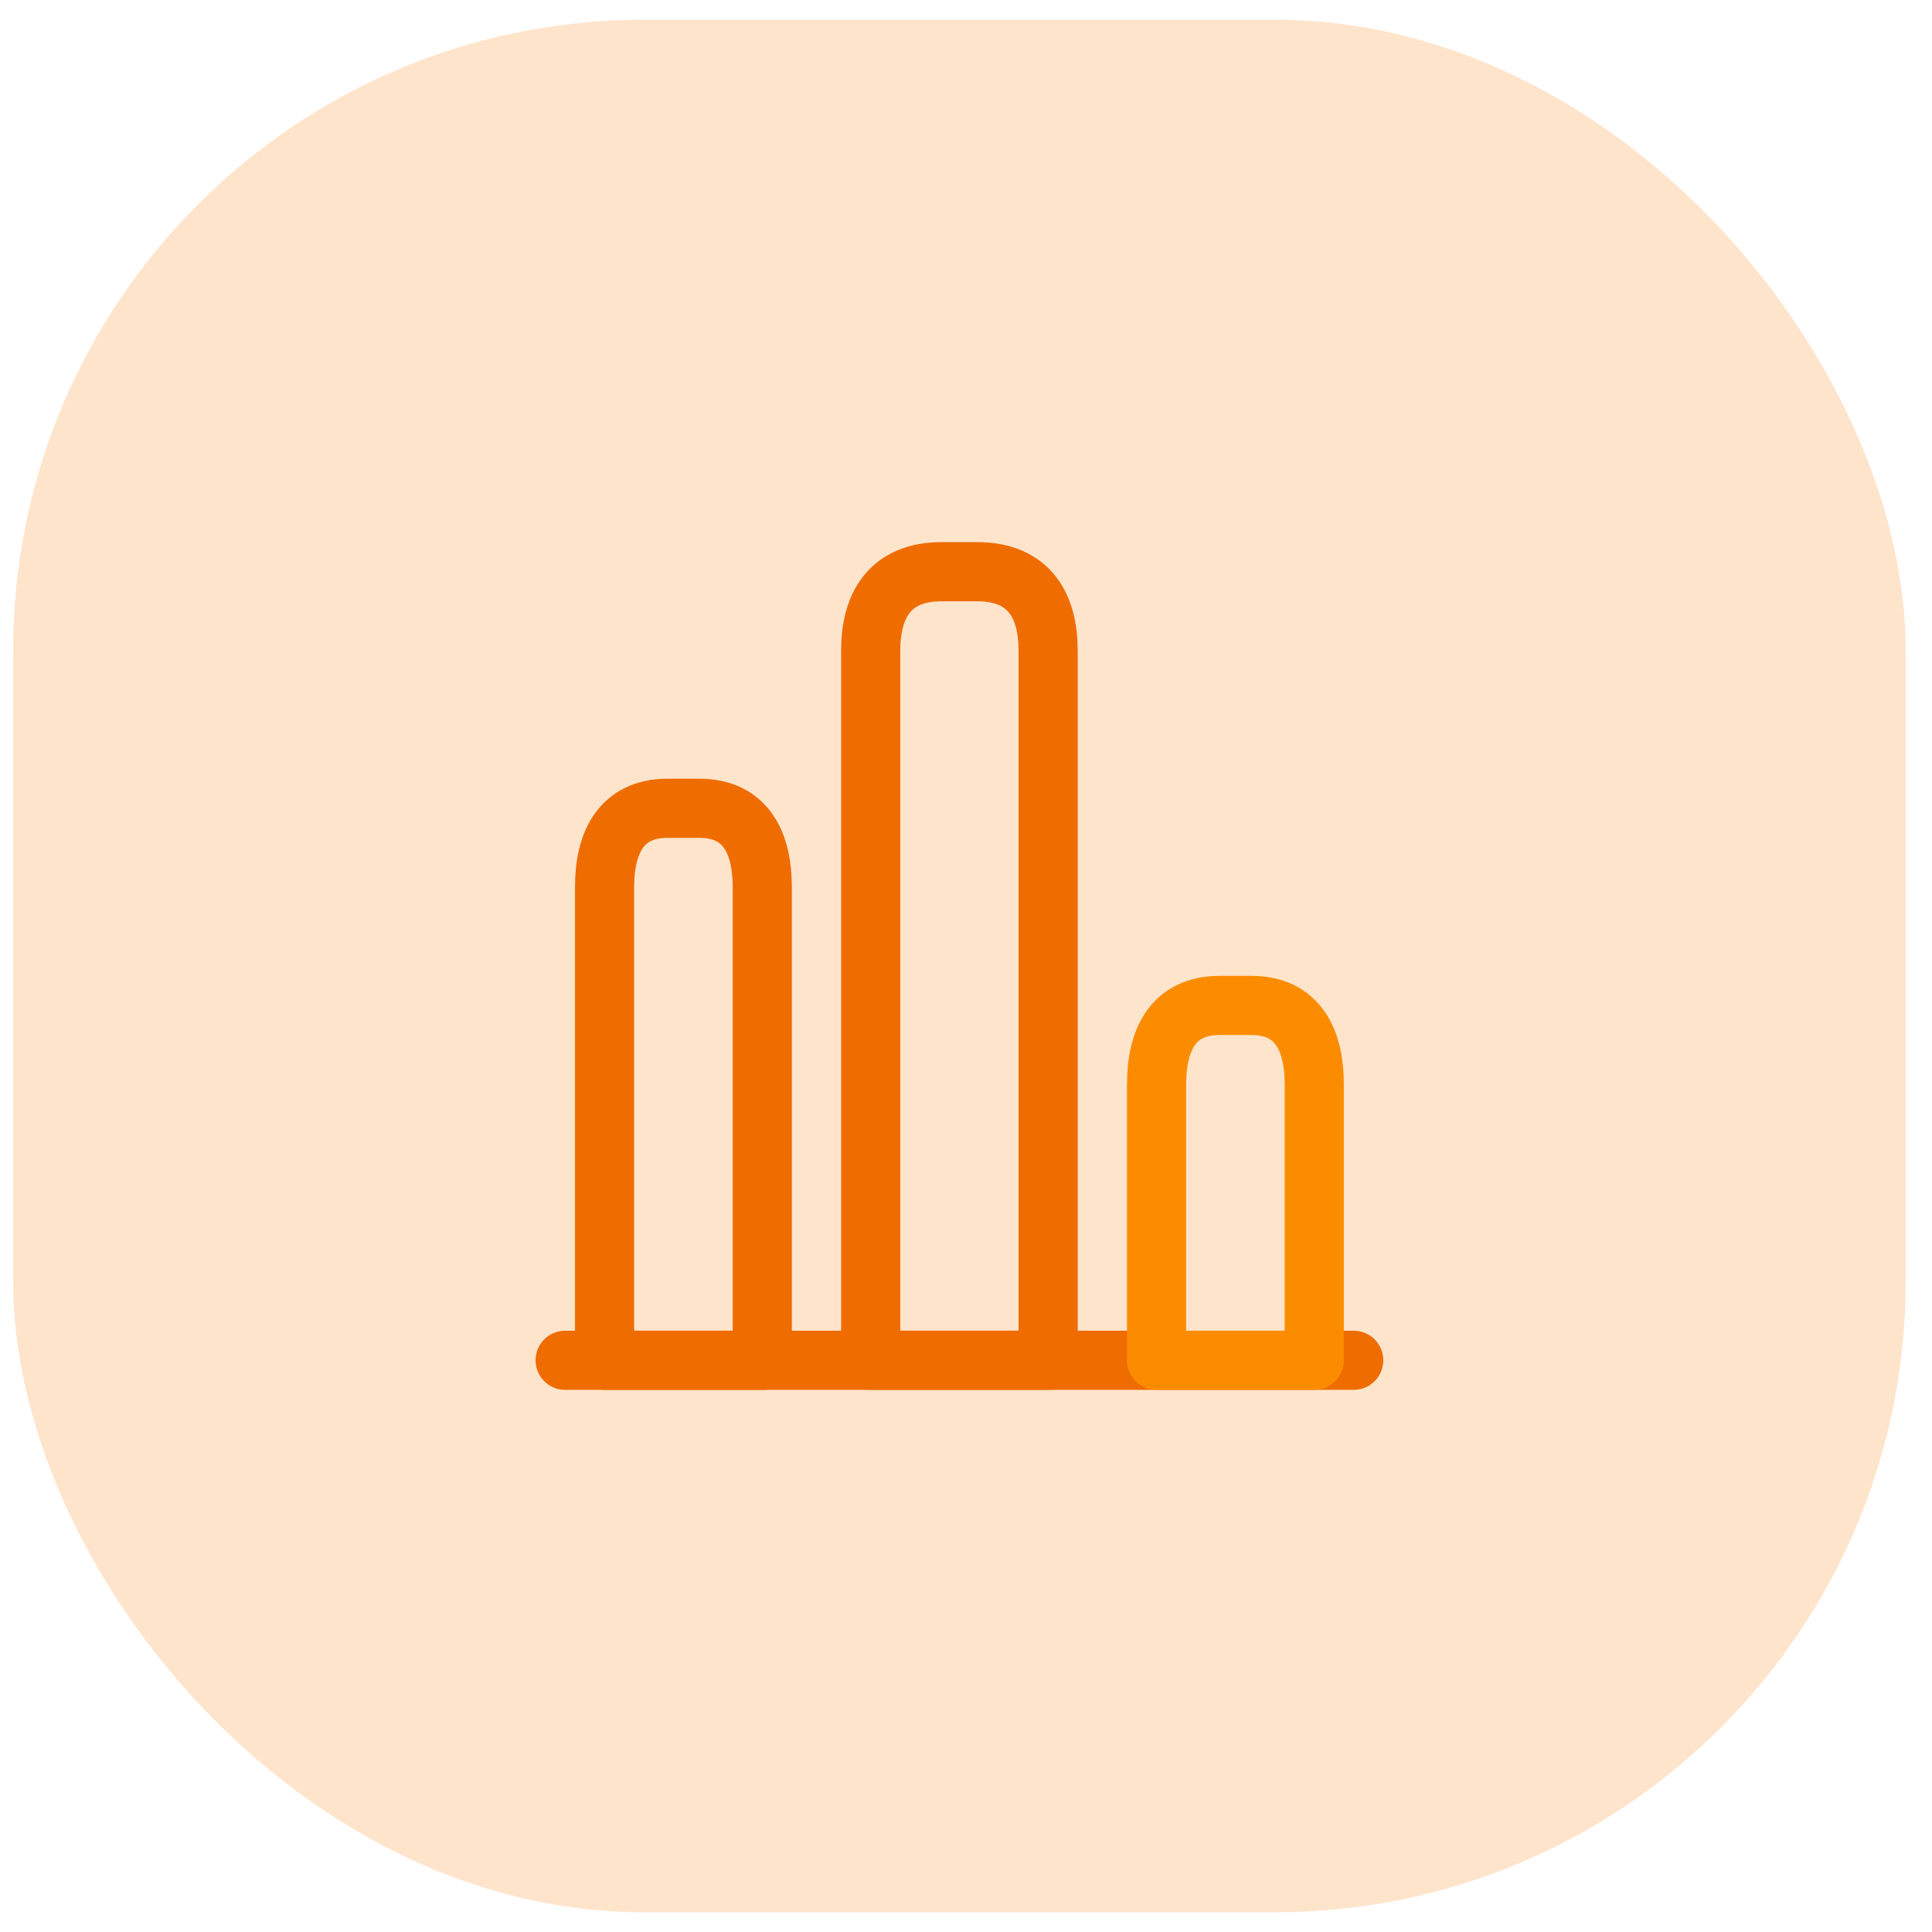 <svg width="49" height="49" viewBox="0 0 49 49" fill="none" xmlns="http://www.w3.org/2000/svg">
<rect x="0.333" y="0.5" width="48" height="48" rx="16" fill="#FE7C04" fill-opacity="0.2"/>
<path d="M14.333 34.5H34.333" stroke="#EF6C00" stroke-width="1.5" stroke-miterlimit="10" stroke-linecap="round" stroke-linejoin="round"/>
<path d="M22.083 16.5V34.5H26.583V16.5C26.583 15.4 26.133 14.5 24.783 14.5H23.883C22.533 14.5 22.083 15.4 22.083 16.5Z" stroke="#EF6C00" stroke-width="1.5" stroke-linecap="round" stroke-linejoin="round"/>
<path d="M15.333 22.5V34.5H19.333V22.5C19.333 21.4 18.933 20.5 17.733 20.5H16.933C15.733 20.5 15.333 21.4 15.333 22.5Z" stroke="#EF6C00" stroke-width="1.5" stroke-linecap="round" stroke-linejoin="round"/>
<path d="M29.333 27.5V34.5H33.333V27.5C33.333 26.4 32.933 25.5 31.733 25.5H30.933C29.733 25.5 29.333 26.4 29.333 27.5Z" stroke="#FB8C00" stroke-width="1.5" stroke-linecap="round" stroke-linejoin="round"/>
</svg>
